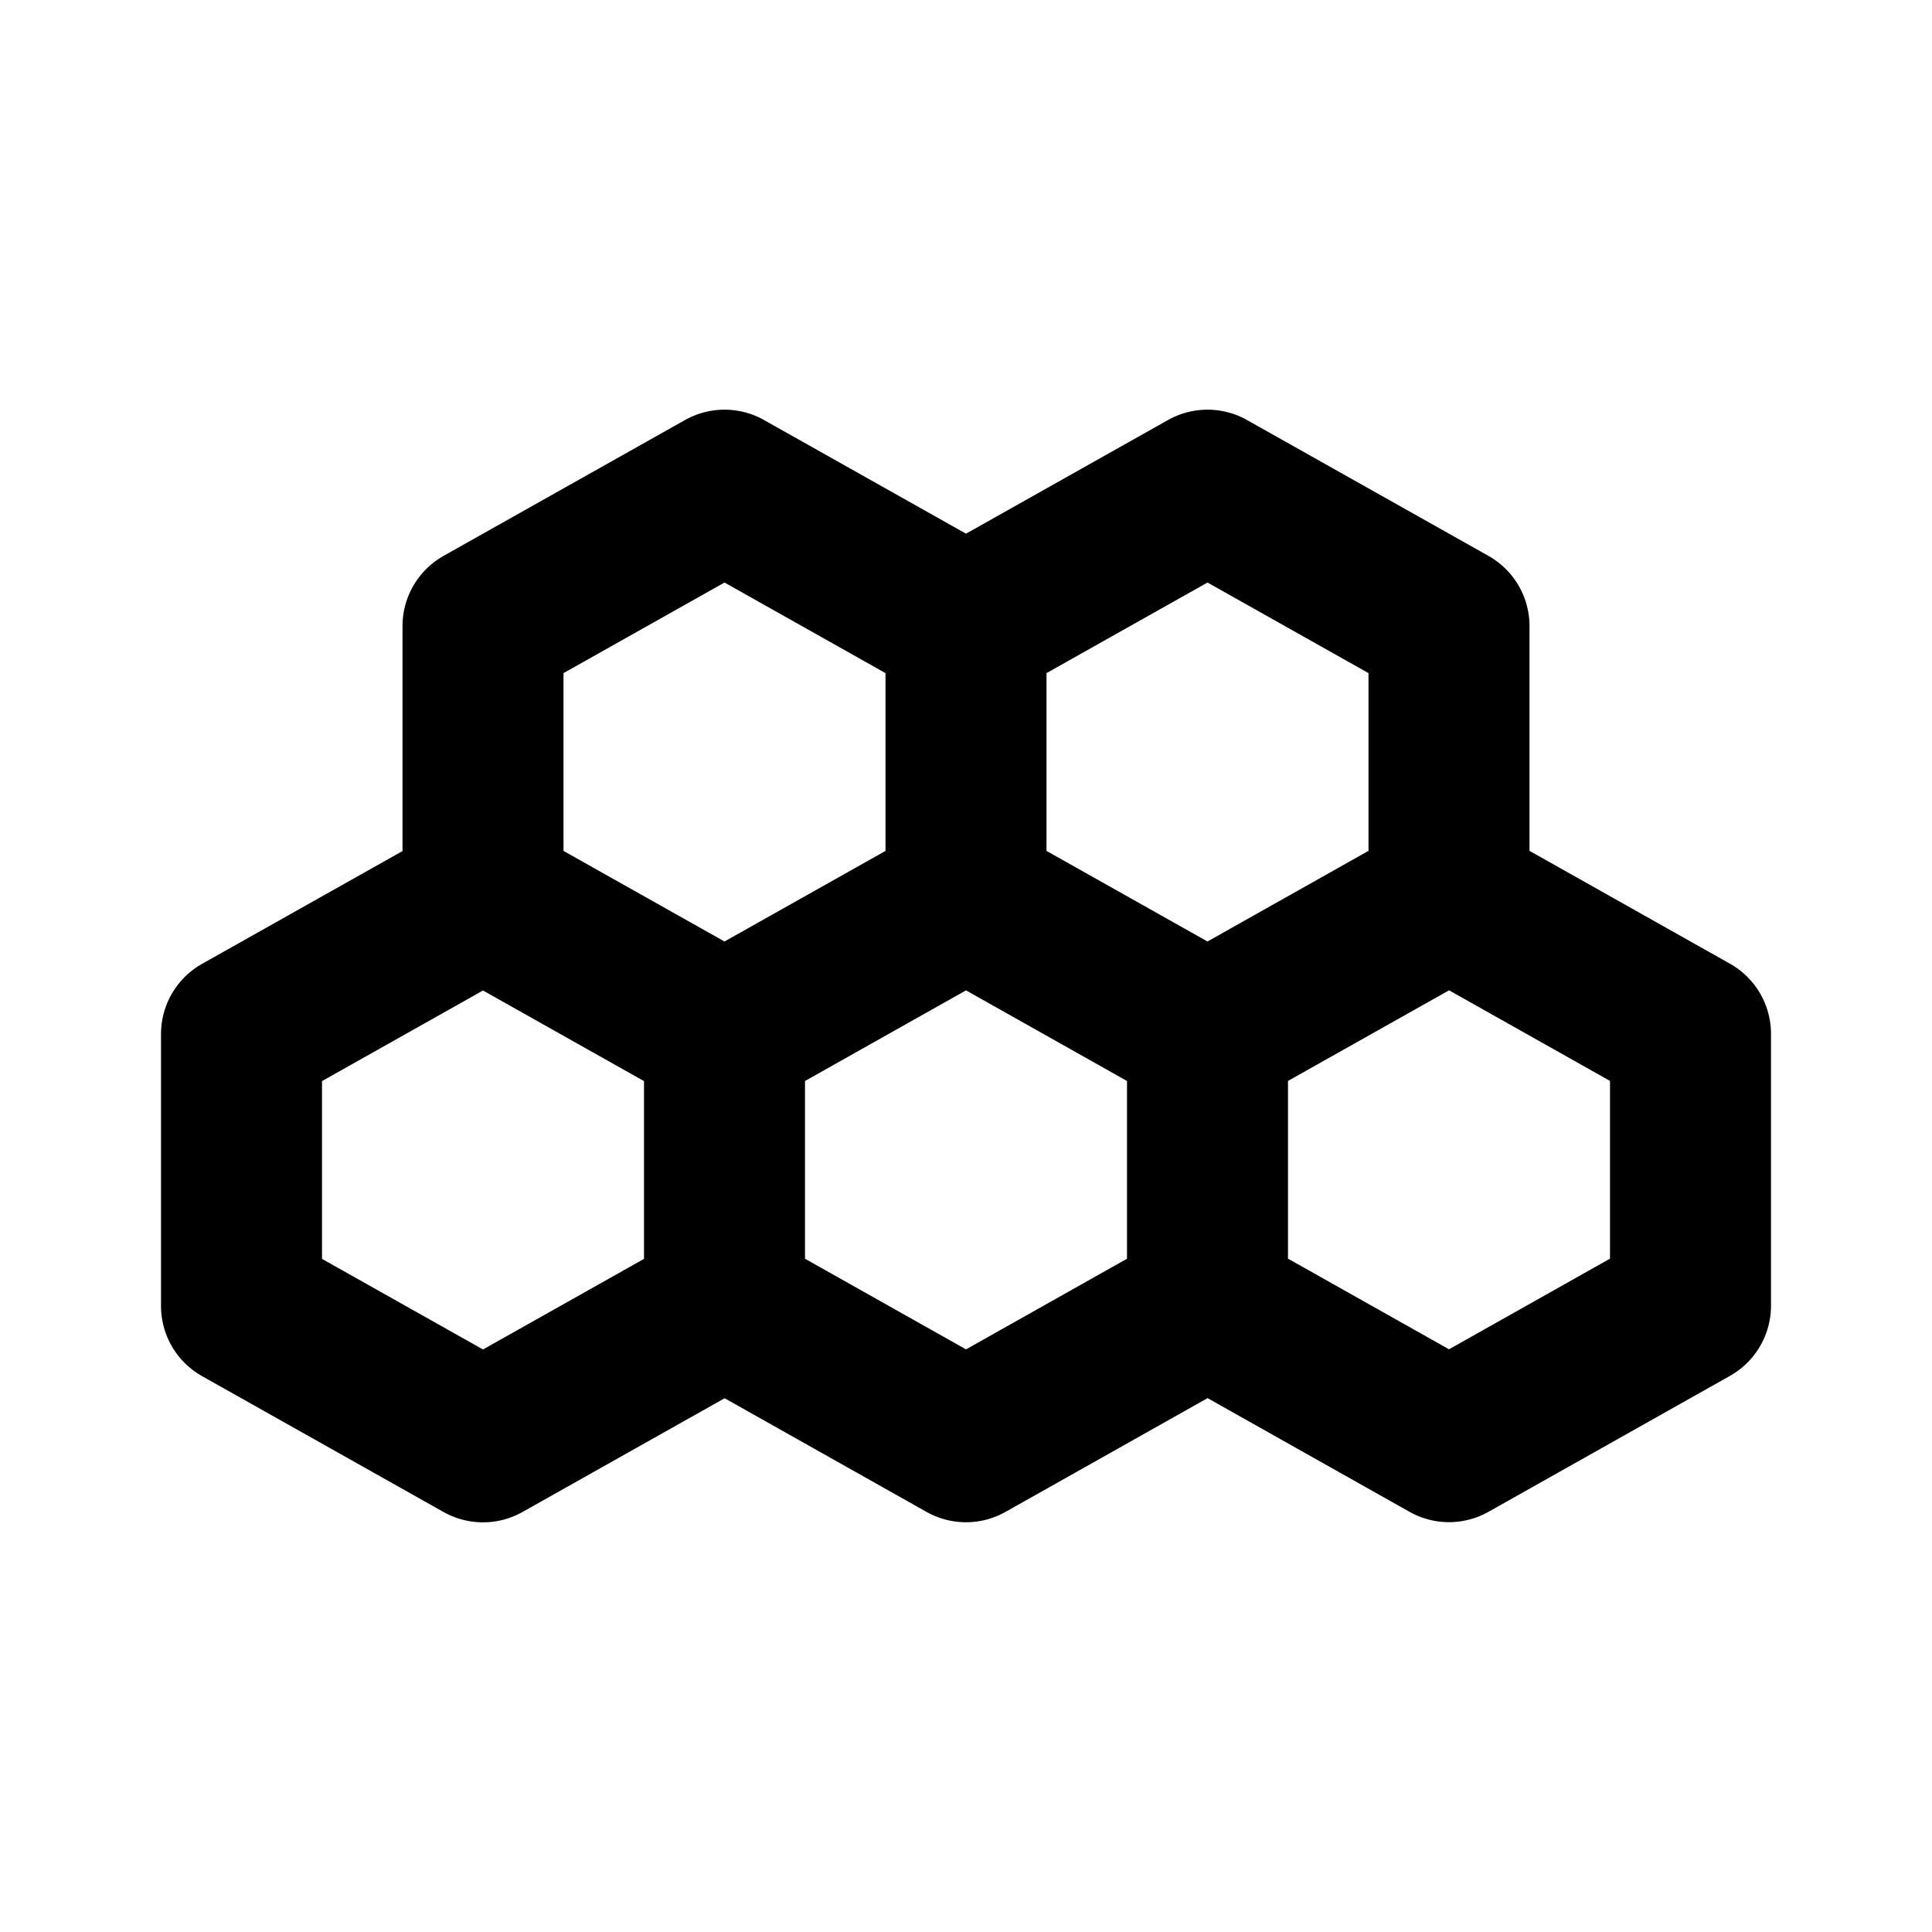 <svg xmlns="http://www.w3.org/2000/svg" viewBox="0 0 24 24" width="24" height="24" stroke="currentColor">
  <path d="M6,17.911,3,16.223V12.845l3-1.688,3,1.688v3.378Zm9-1.69V12.844l-3-1.689L9,12.844v3.377l3,1.689Zm-3-5.066V7.777L9,6.089,6,7.777v3.378l3,1.688Zm6,0V7.777L15,6.089,12,7.777v3.378l3,1.688Zm3,5.065V12.843l-3-1.689-3,1.689V16.22l3,1.689Z" fill="none" stroke-linecap="round" stroke-linejoin="round" stroke-width="2"/>
</svg>
